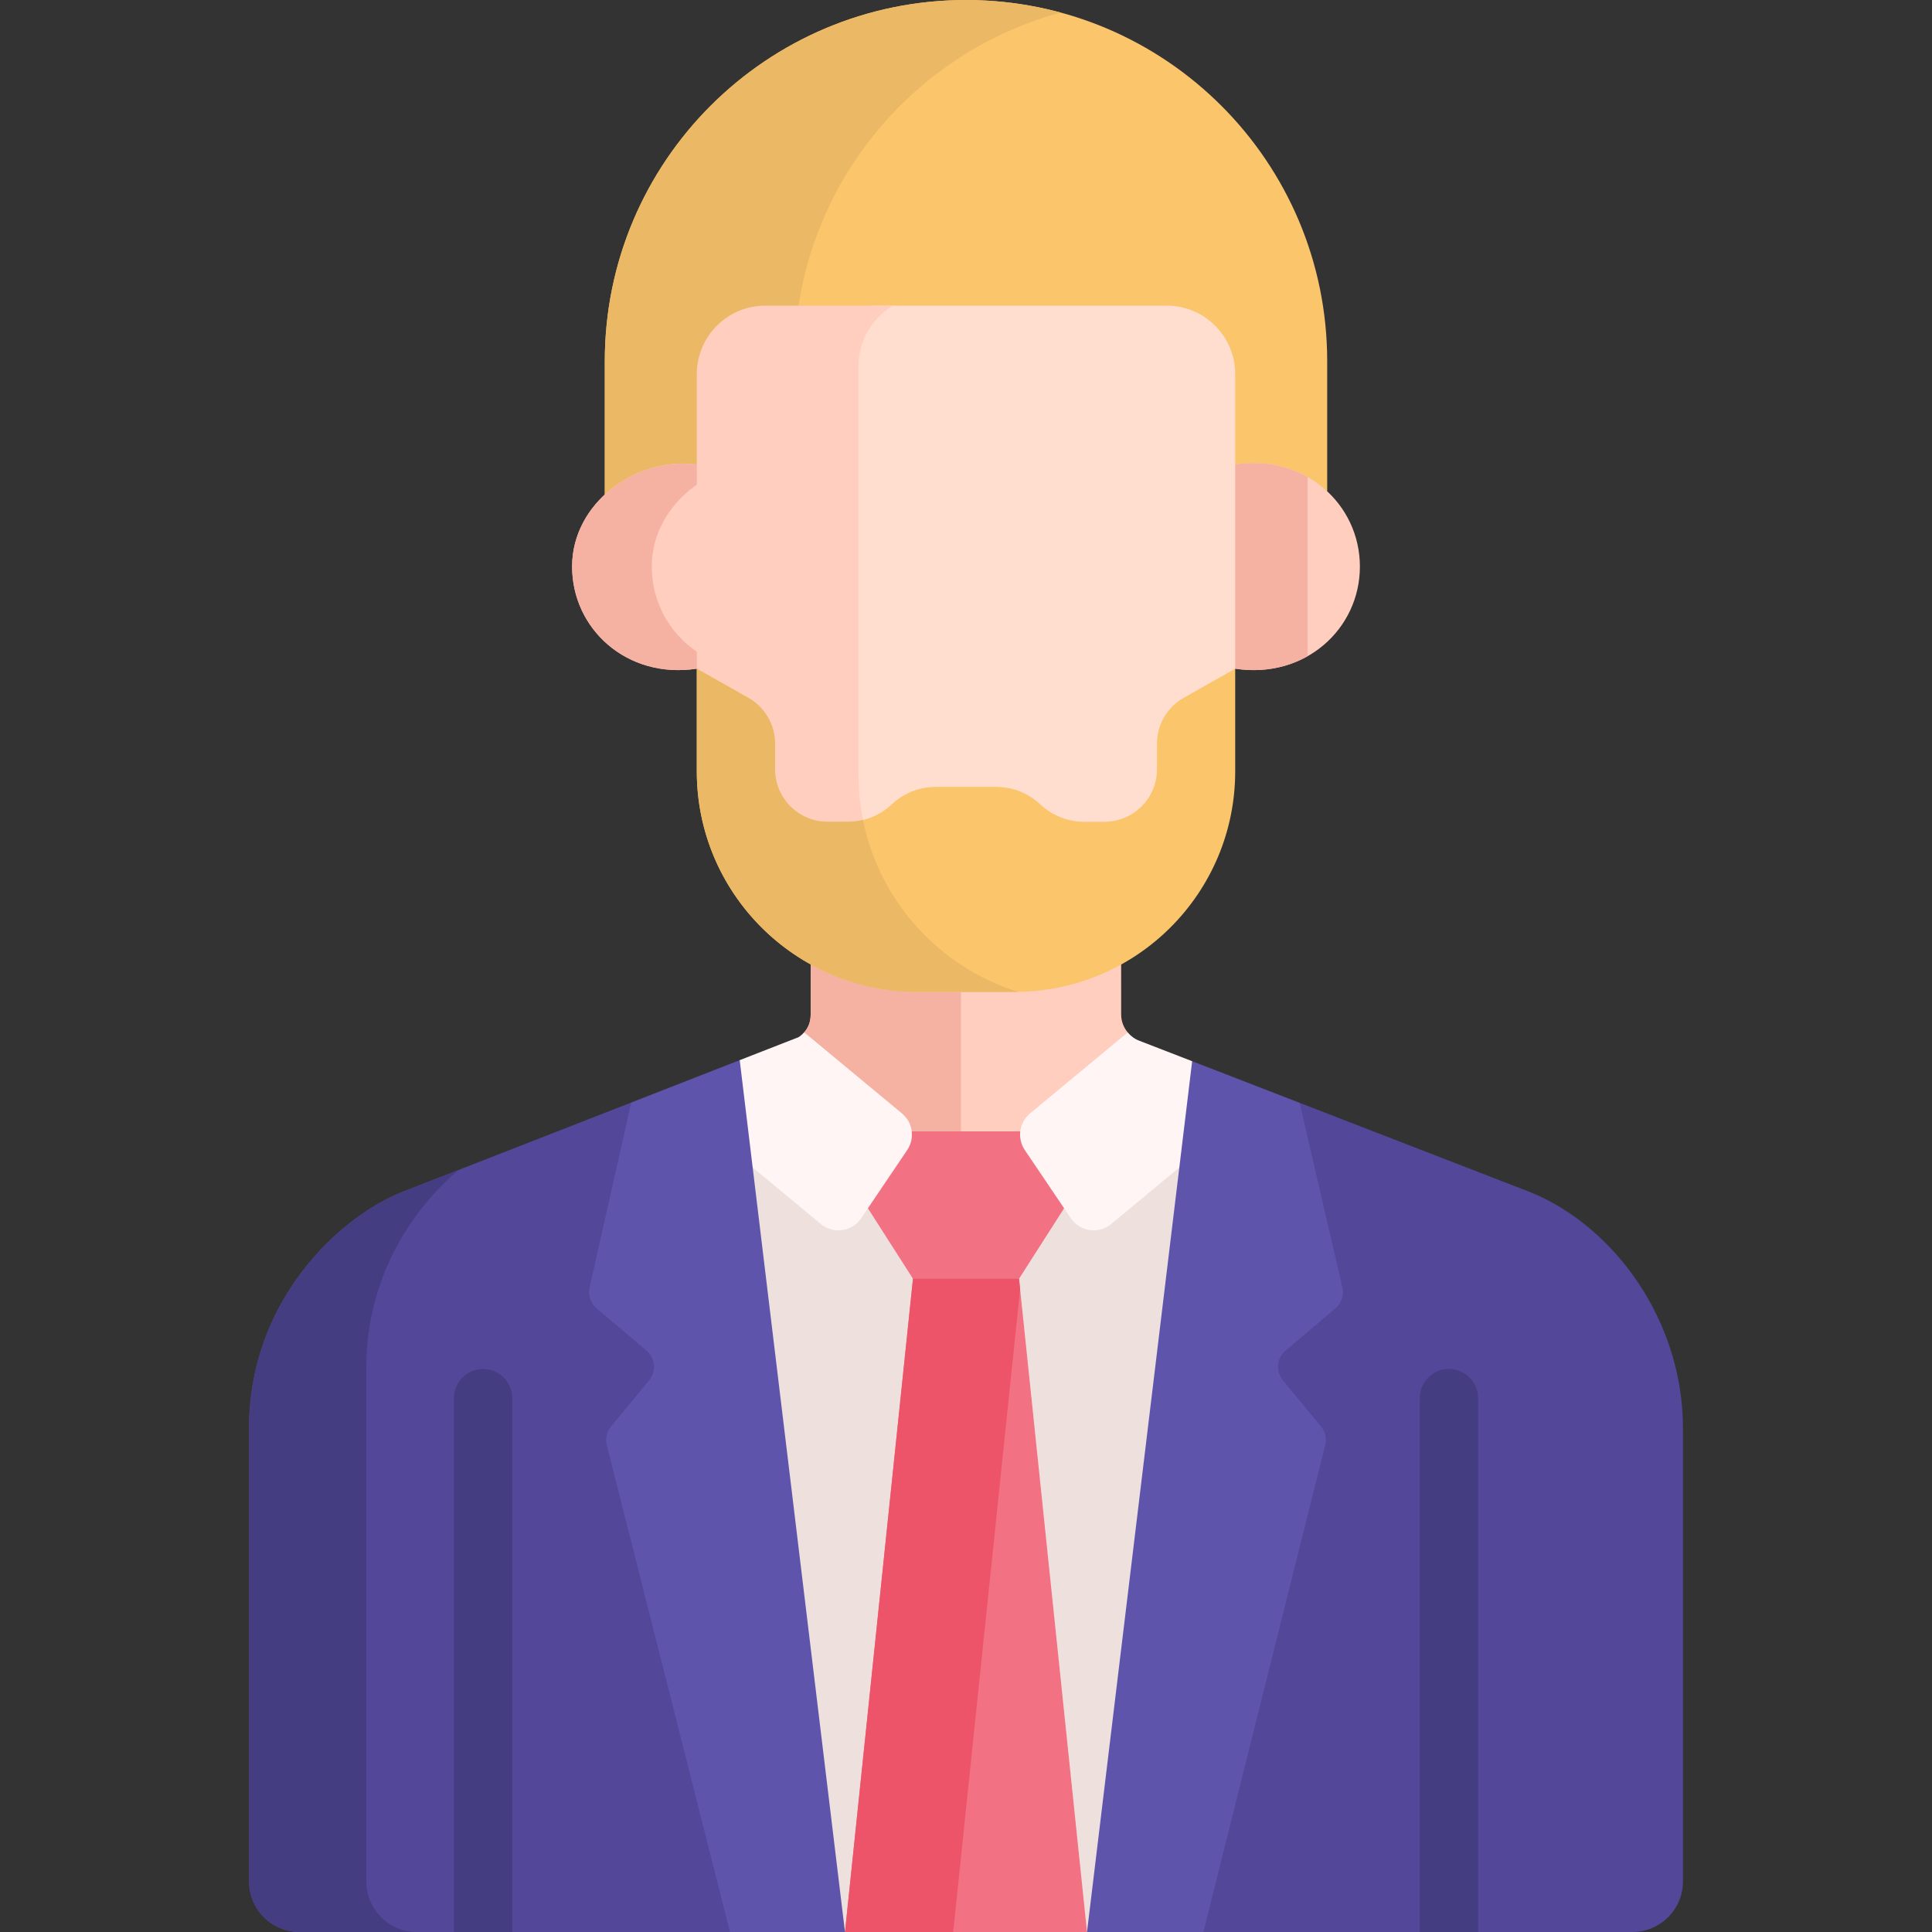 <svg id="Layer_1" enable-background="new 0 0 511.999 511.999" height="512" viewBox="0 0 511.999 511.999" width="512" xmlns="http://www.w3.org/2000/svg"><rect x="0" y="0" width="511.999" height="511.999" fill="#333333" stroke="none"/><g><path d="m255.998 0c-52.867 0-95.721 42.855-95.721 95.722v35.343l2.815 2.129h26.399v-37.73l11.161-8.928h107.483l13.847 8.928v35.602h24.227l5.511-.857v-34.487c-.001-52.867-42.855-95.722-95.722-95.722z" fill="#fbc56c"/><g><path d="m281.1 3.333c-8.001-2.169-16.415-3.333-25.102-3.333-52.867 0-95.721 42.855-95.721 95.722v35.343l2.815 2.129h26.399v-37.73l11.161-8.928h10.27c3.816-40.081 32.343-72.949 70.178-83.203z" fill="#ebb865"/></g><path d="m187.301 125.764-2.642-2.665c-16.155-2.157-33.046 10.241-33.046 27.048 0 16.445 14.459 29.876 33.046 27.063l2.642-3.066z" fill="#ffcebe"/><path d="m172.728 150.147c0-10.138 6.15-18.666 14.573-23.368v-1.014l-2.642-2.665c-16.155-2.157-33.046 10.241-33.046 27.048 0 16.445 14.459 29.876 33.046 27.063l2.551-2.961c-8.807-4.685-14.482-13.802-14.482-24.103z" fill="#f5b2a2"/><path d="m327.34 123.079-1.951 3.806v49.277l1.951 1.049c18.556 2.81 33.046-10.598 33.046-27.064 0-16.499-14.545-29.841-33.046-27.068z" fill="#ffcebe"/><path d="m346.505 126.403c-5.376-3.035-11.968-4.403-19.164-3.324l-1.951 3.806v49.277l1.951 1.049c7.207 1.091 13.795-.272 19.164-3.302z" fill="#f5b2a2"/><path d="m271.583 306.871h-27.664l-33.439-20.888-15.753 24.065 21.205 194.105 7.998 7.847h64.139l7.016-5.615 22.278-200.372-20.337-24.584z" fill="#eee1dd"/><path d="m296.63 280.95 2.229-7.349c-1.086-1.302-1.735-2.956-1.74-4.732l-.01-25.056-3.976-4.248h-74.283l-4.013 5.365v23.893c0 2.129-.718 3.64-1.721 4.756l1.787 5.647-4.422 6.755 33.439 20.888h27.664l25.443-25.443z" fill="#ffcebe"/><path d="m254.67 239.565h-35.82l-4.013 5.365v23.893c0 2.129-.718 3.64-1.721 4.756l1.787 5.647-4.422 6.755 33.439 20.888h10.751v-67.304z" fill="#f5b2a2"/><path d="m405.781 316.026c-2.82-1.092-33.905-13.13-61.379-23.77l-6.735 7.557-26.442 202.107 7.684 10.079h113.687c7.402 0 13.402-6.001 13.402-13.402 0-11.073 0-107.155 0-120.192-.001-28.453-18.218-53.325-40.217-62.379z" fill="#524798"/><path d="m199.964 496.769-28.502-199.513-4.183-5.077-61.059 23.847c-17.194 7.077-40.217 29.341-40.217 62.38v120.192c0 7.401 6 13.402 13.402 13.402h114.048z" fill="#524798"/><path d="m97.072 498.597c0-10.865 0-123.88 0-136.132 0-23.382 11.533-41.359 24.369-52.383l-15.221 5.945c-17.194 7.077-40.217 29.341-40.217 62.38v120.192c0 7.401 6 13.402 13.402 13.402h31.069c-7.402-.002-13.402-6.003-13.402-13.404z" fill="#453d81"/><path d="m270.051 338.88-2.952-2.477h-24.039l-1.112 2.477-18.018 173.12h64.139z" fill="#f27182"/><path d="m270.051 338.88-2.952-2.477h-24.039l-1.112 2.477-18.018 173.12h28.679l17.73-170.348z" fill="#ed5469"/><path d="m391.698 511.999v-141.485c0-4.267-3.459-7.726-7.726-7.726s-7.726 3.459-7.726 7.726v141.485z" fill="#453d81"/><path d="m135.754 511.999v-141.485c0-4.267-3.459-7.726-7.726-7.726s-7.726 3.459-7.726 7.726v141.485z" fill="#453d81"/><path d="m272.292 300.647-1.903-.824c-9.994 0-18.785 0-28.779 0l-2.026 1.082-9.58 16.225v3.072l11.945 18.678h28.102l11.945-18.678.855-2.815z" fill="#f27182"/><path d="m239.024 295.065-25.909-21.485c-.44.49-.93.911-1.447 1.263l-15.637 6.107-1.303 1.626 3.091 25.927 1.648.897 18.043 14.962c3.325 2.758 8.305 2.045 10.722-1.536l12.184-18.045c2.103-3.114 1.501-7.317-1.392-9.716z" fill="#fff5f5"/><path d="m315.935 281.231c-7.692-2.979-12.997-5.034-14.064-5.446-1.202-.465-2.22-1.233-3.012-2.184l-25.884 21.464c-2.893 2.399-3.495 6.602-1.392 9.716l12.184 18.045c2.418 3.581 7.397 4.294 10.722 1.536l18.043-14.962 1.804-1.927 3.026-24.145z" fill="#fff5f5"/><path d="m351.197 382.966c.432-1.728.018-3.558-1.116-4.932l-10.12-12.252c-1.956-2.367-1.643-5.867.701-7.851l13.245-11.207c1.605-1.358 2.315-3.5 1.84-5.547l-11.346-48.922c-10.65-4.125-20.759-8.039-28.467-11.025l-27.865 230.768h30.839z" fill="#5e54ac"/><path d="m196.031 280.95-28.752 11.229-11.027 48.999c-.475 2.047.235 4.189 1.84 5.547l13.245 11.207c2.344 1.983 2.657 5.483.701 7.851l-10.12 12.252c-1.134 1.373-1.549 3.204-1.116 4.932l32.65 129.033h30.478z" fill="#5e54ac"/><path d="m309.188 81h-78.095c-2.631 3.377-4.205 7.616-4.205 12.231v115.886c0 4.341.447 8.576 1.271 12.674h80.833v-26.27l15.582-12.62 2.766-5.691v-78.058c.001-10.025-8.127-18.152-18.152-18.152z" fill="#ffdecf"/><path d="m229.805 221.79c-1.478-5.221-2.286-10.724-2.286-16.419v-108.367c0-6.801 3.645-12.736 9.077-16.005h-33.783c-10.025 0-18.153 8.127-18.153 18.153v78.058l1.612 3.63 13.65 10.559v30.391z" fill="#ffcebe"/><path d="m306.613 197.059v6.79c0 7.694-6.237 13.931-13.931 13.931h-5.379c-4.326 0-8.489-1.653-11.637-4.621s-7.311-4.621-11.637-4.621h-8.029-8.029c-4.326 0-8.489 1.653-11.637 4.621s-7.311 4.621-11.637 4.621h-5.379c-7.694 0-13.931-6.237-13.931-13.931v-6.79c0-5.021-2.702-9.654-7.073-12.126l-13.655-7.723v27.203c0 32.284 26.172 58.456 58.456 58.456h12.885 12.884c32.284 0 58.456-26.172 58.456-58.456 0-8.921 0-18.797 0-27.203l-13.655 7.723c-4.37 2.472-7.072 7.104-7.072 12.126z" fill="#fbc56c"/><path d="m228.702 217.281c-1.303.317-2.643.499-4.005.499h-5.379c-7.694 0-13.931-6.237-13.931-13.931v-6.79c0-5.021-2.702-9.654-7.073-12.126l-13.655-7.723v27.203c0 32.284 26.172 58.456 58.456 58.456h12.885 12.884c.308 0 .611-.018.917-.023-20.797-6.469-36.753-23.918-41.099-45.565z" fill="#ebb865"/></g></svg>